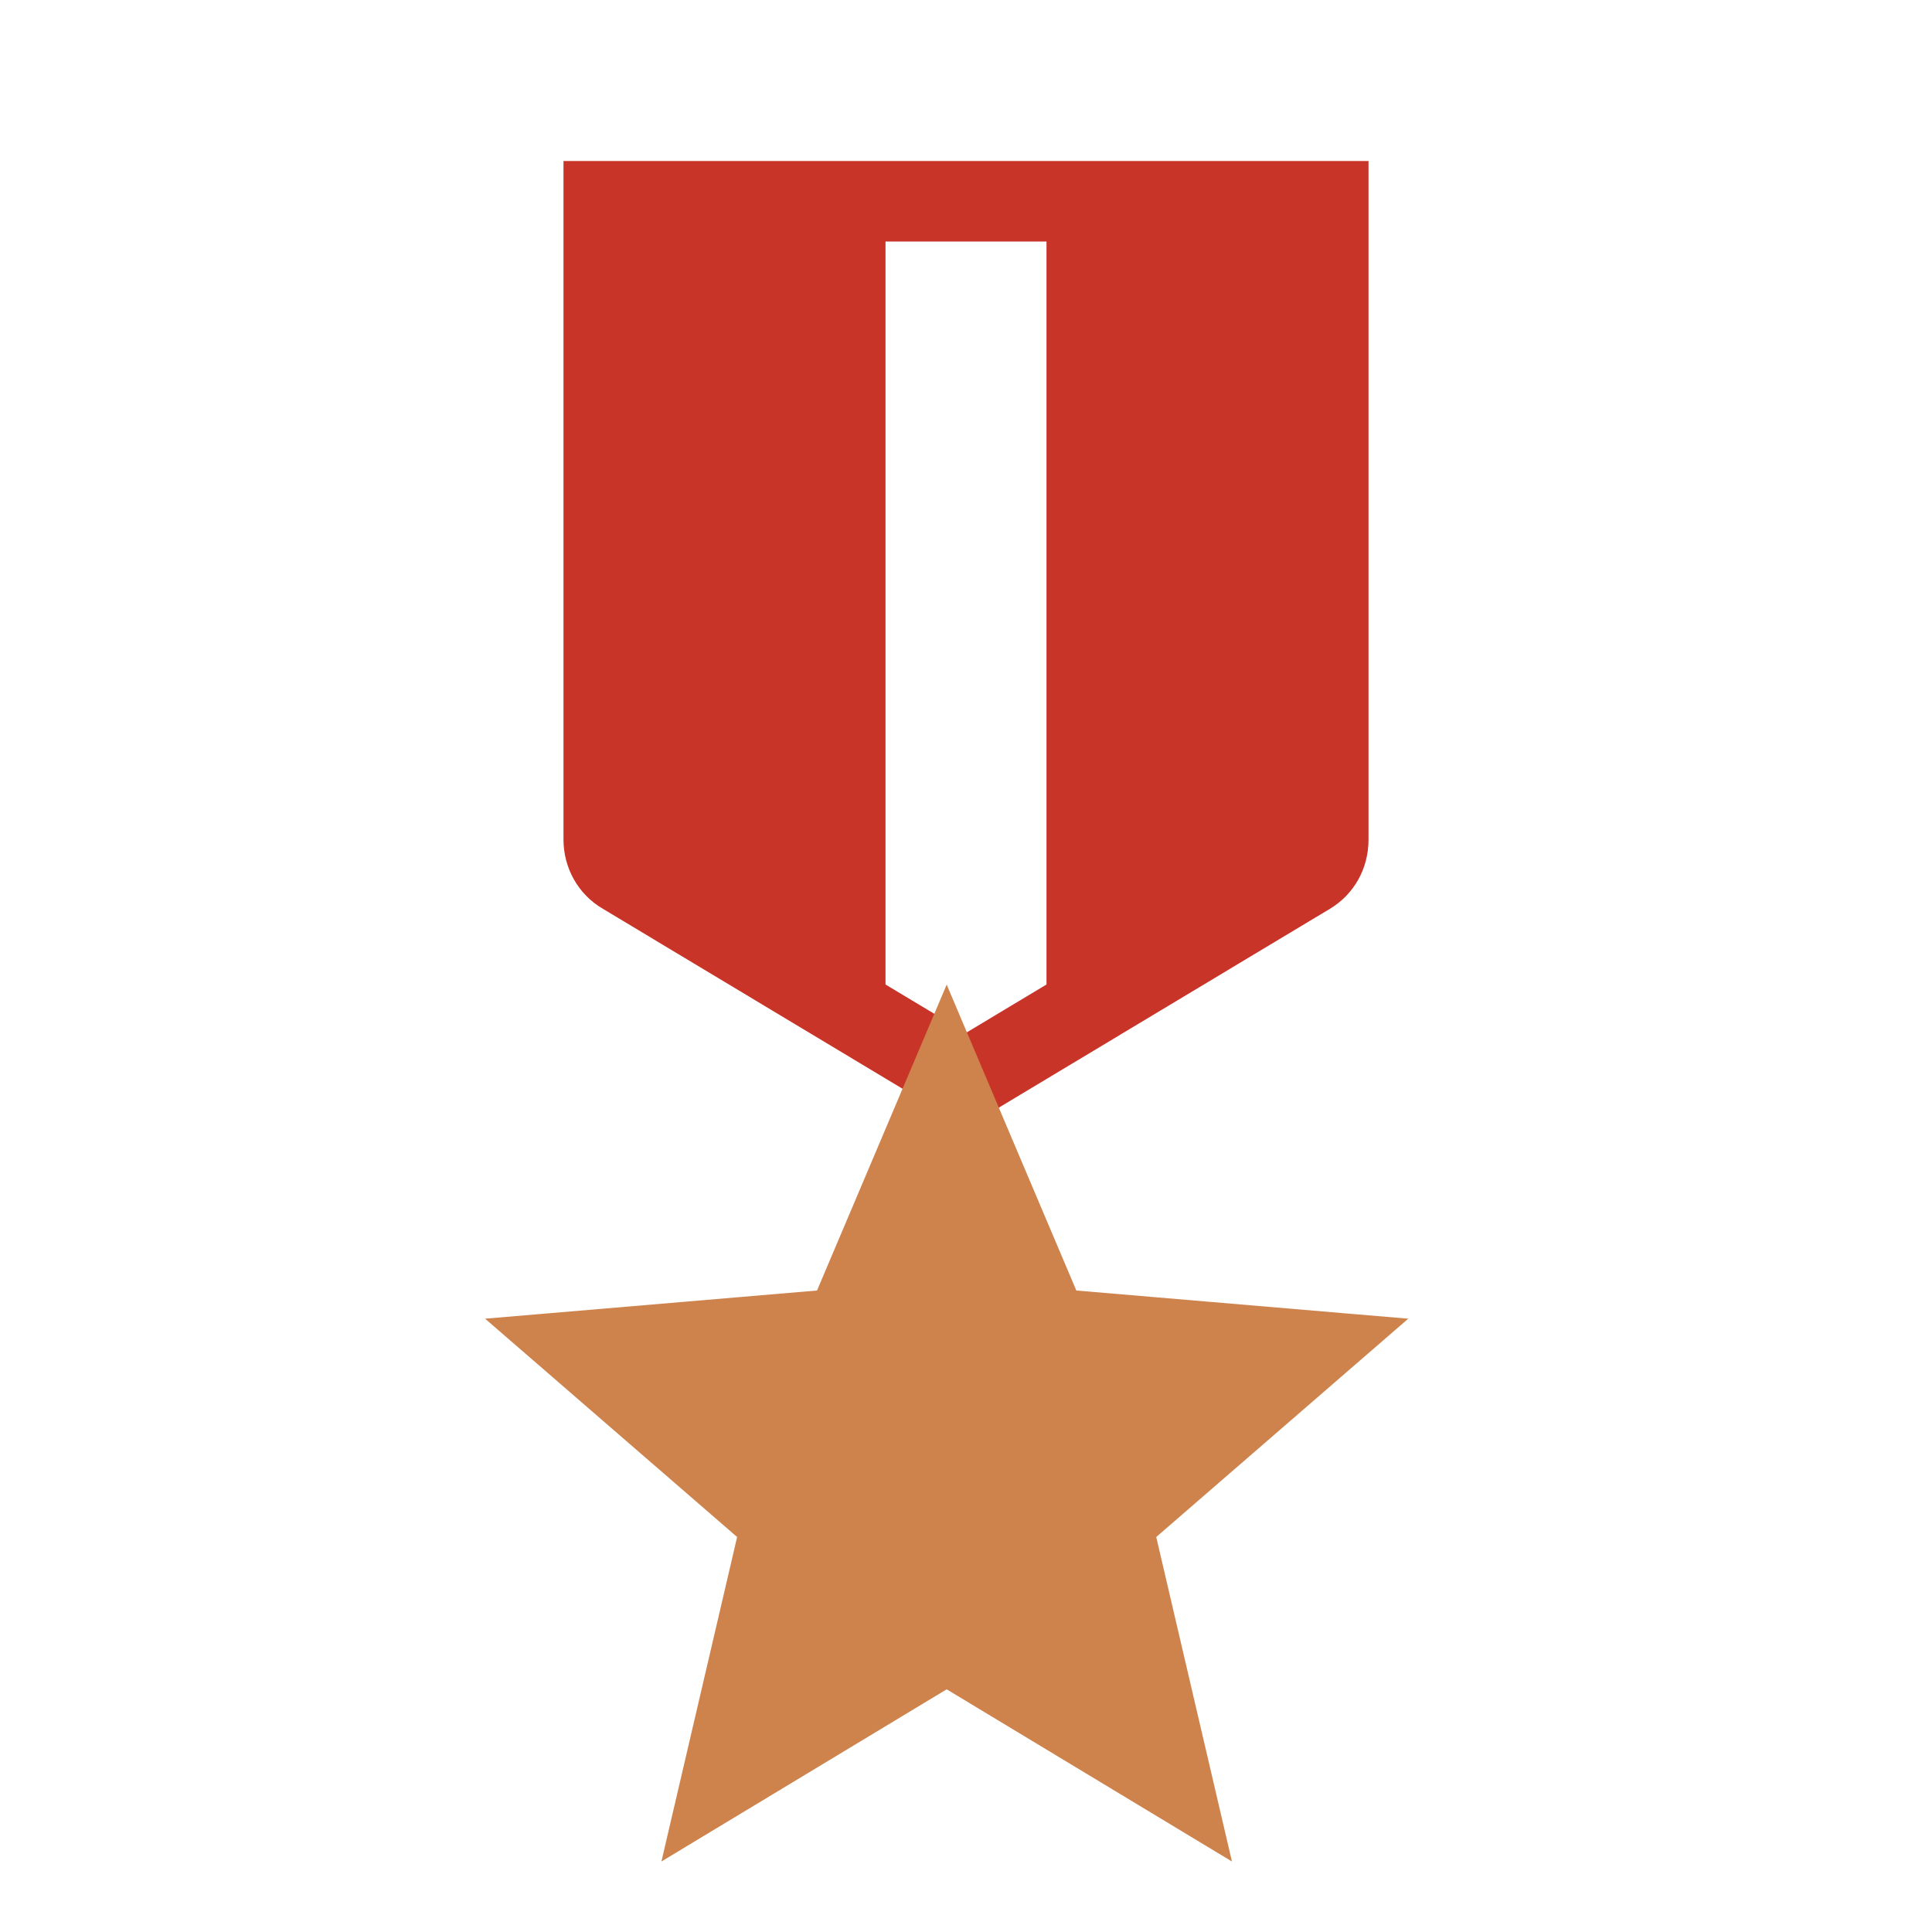 <svg width="80" height="80" viewBox="0 0 80 80" fill="none" xmlns="http://www.w3.org/2000/svg">
<g clip-path="url(#clip0_2400_993)">
<path d="M56.667 34.767V6.667H23.333V34.767C23.333 35.933 23.933 37.033 24.967 37.633L38.9 46L35.6 53.8L24.233 54.767L32.867 62.233L30.233 73.333L40 67.433L49.767 73.333L47.167 62.233L55.8 54.767L44.433 53.8L41.133 46L55.067 37.633C56.067 37.033 56.667 35.967 56.667 34.767ZM43.333 40.767L40 42.767L36.667 40.767V10H43.333V40.767Z" fill="#C93429"/>
</g>
<g clip-path="url(#clip1_2400_993)">
<path d="M39.2 68.783L49.5 75L46.767 63.283L55.867 55.4L43.883 54.383L39.2 43.333L34.517 54.383L22.533 55.4L31.633 63.283L28.9 75L39.2 68.783Z" fill="#EAC845"/>
</g>
<g clip-path="url(#clip2_2400_993)">
<path d="M49.987 74.886L47.322 63.464L56.194 55.778L57.09 55.002L55.909 54.902L44.226 53.91L39.66 43.138L39.2 42.052L38.74 43.138L34.174 53.91L22.491 54.902L21.31 55.002L22.206 55.778L31.078 63.464L28.413 74.886L28.144 76.04L29.158 75.428L39.2 69.367L49.242 75.428L50.256 76.04L49.987 74.886Z" fill="#CE834D" stroke="#CE834D"/>
</g>
<defs>
<clipPath id="clip0_2400_993">
<rect width="80" height="80" fill="white"/>
</clipPath>
<clipPath id="clip1_2400_993">
<rect width="40" height="40" fill="white" transform="translate(19.2 40)"/>
</clipPath>
<clipPath id="clip2_2400_993">
<rect width="40" height="40" fill="white" transform="translate(19.2 40)"/>
</clipPath>
</defs>
</svg>
